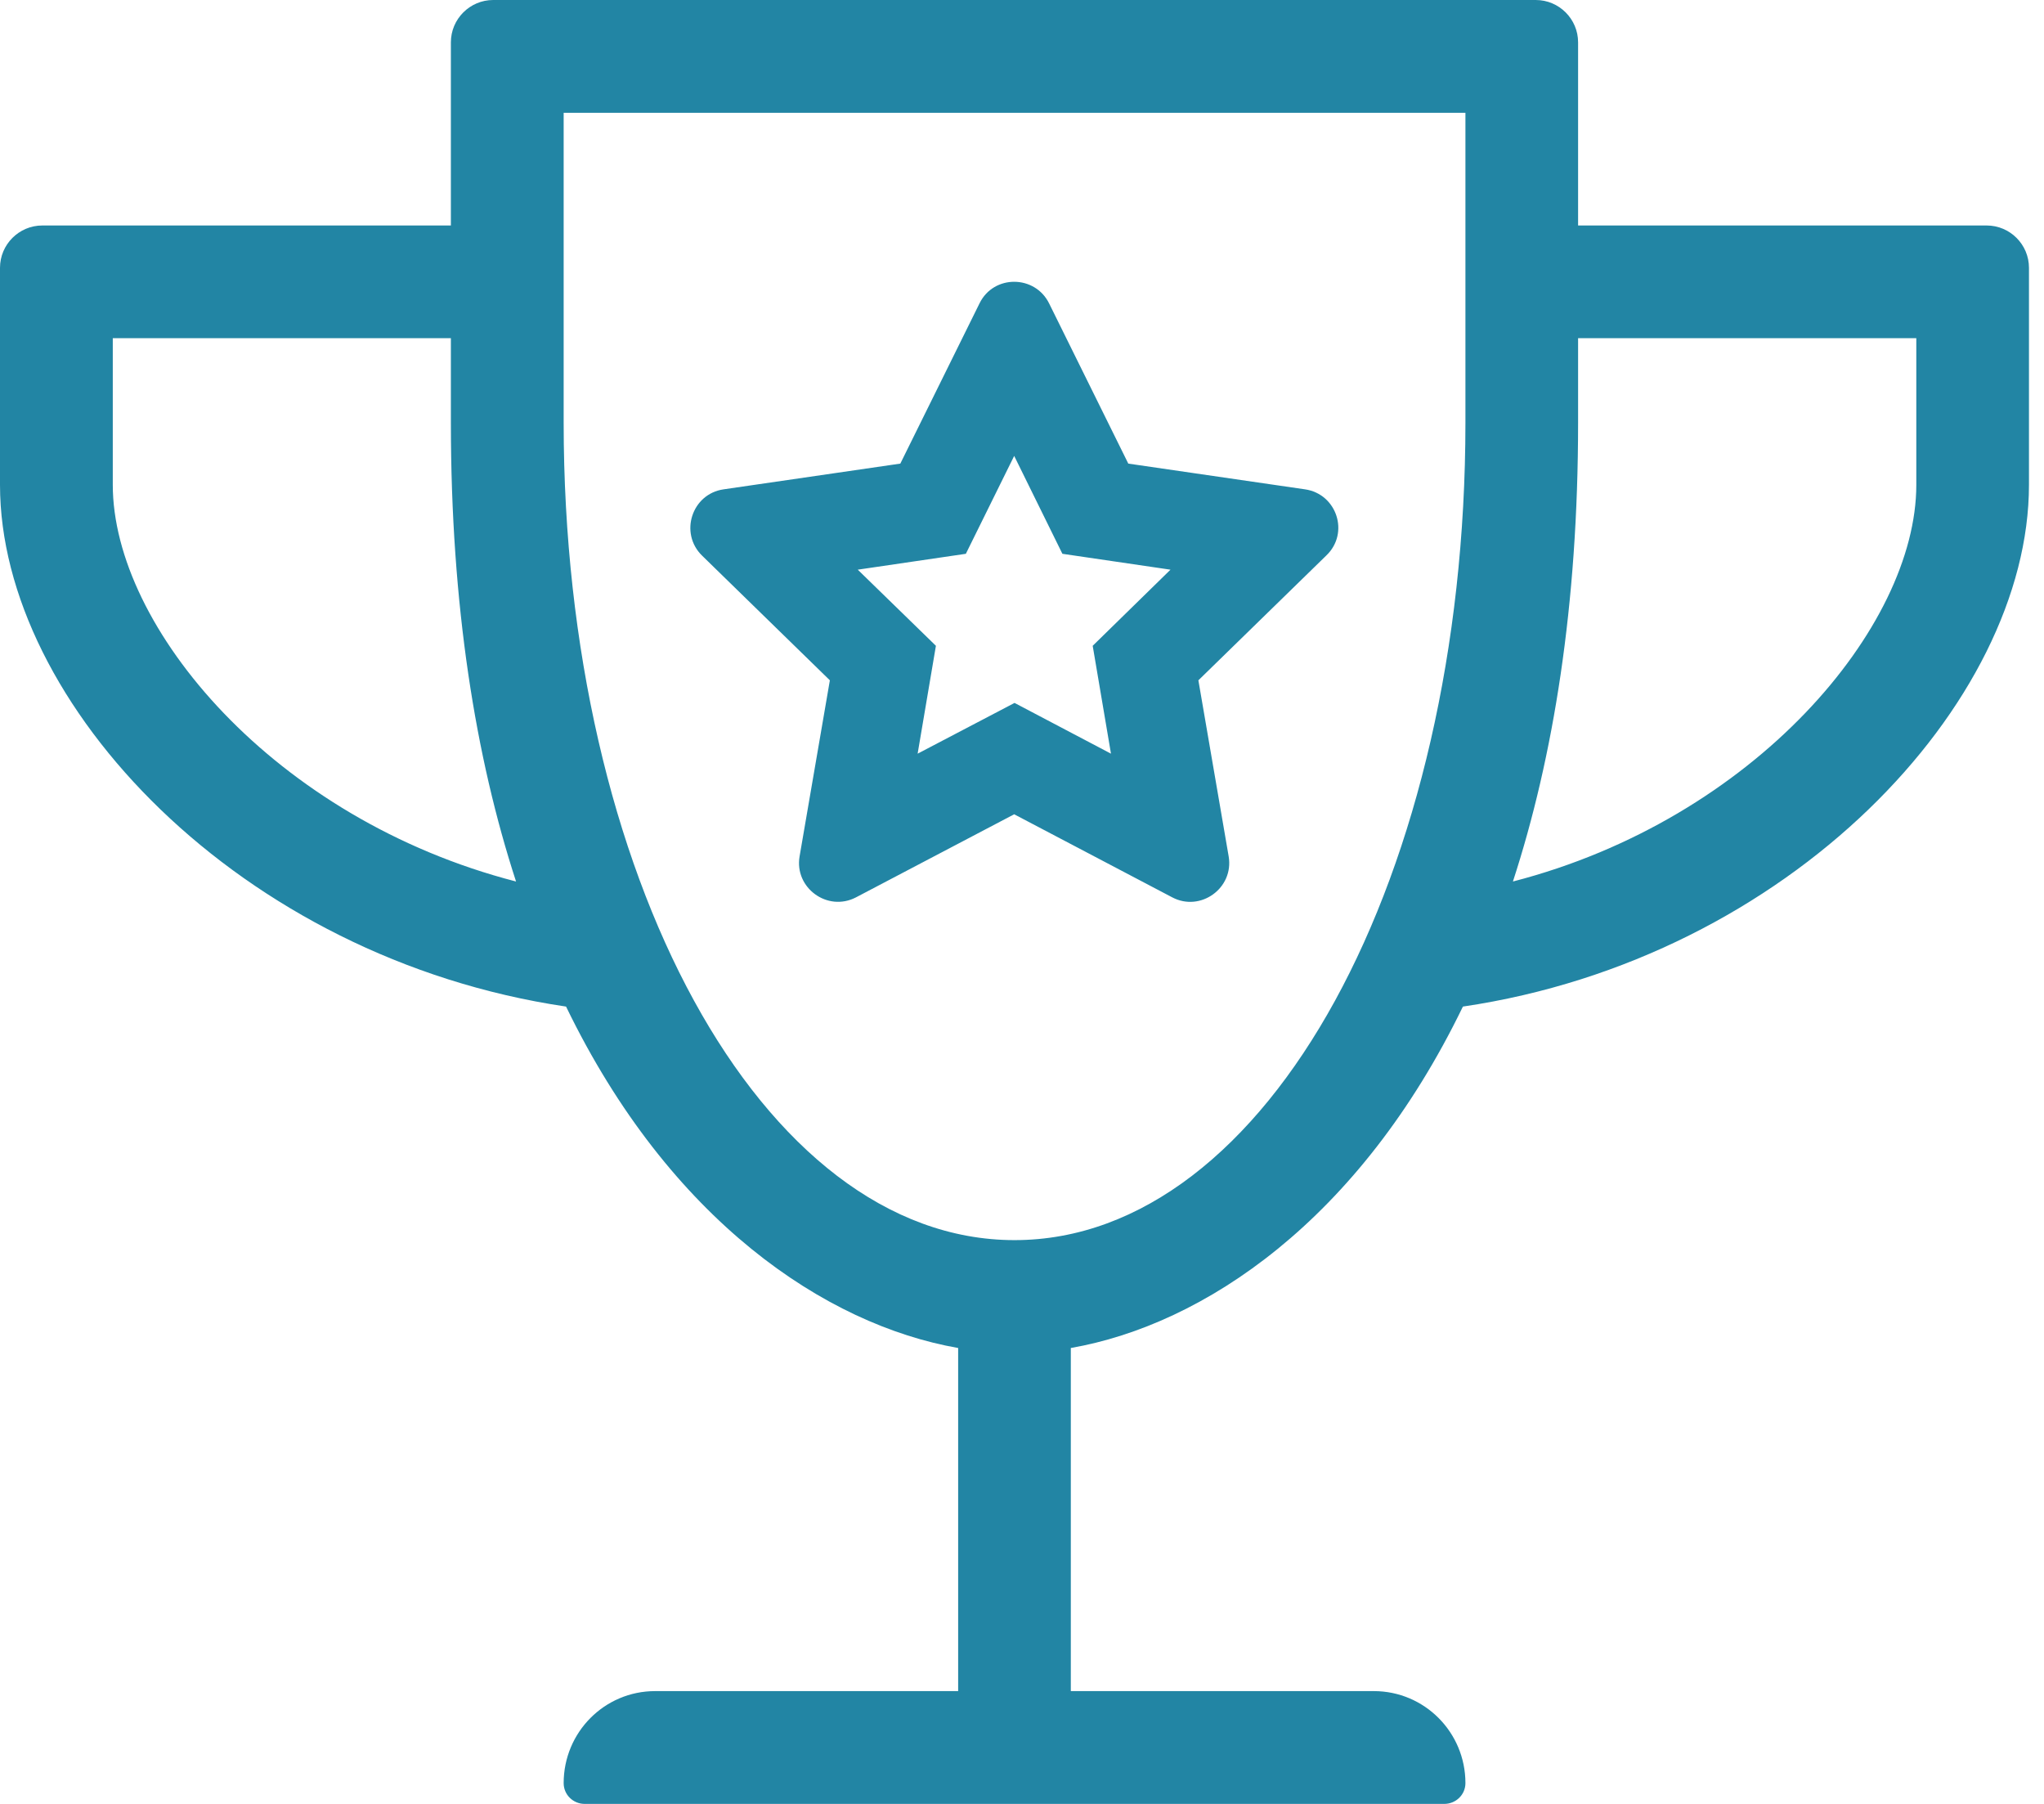 <svg width="17" height="15" viewBox="0 0 17 15" fill="none" xmlns="http://www.w3.org/2000/svg">
<path d="M10.854 4.069L9.384 3.855L8.725 2.522C8.607 2.285 8.265 2.282 8.147 2.522L7.488 3.855L6.018 4.069C5.754 4.107 5.648 4.433 5.839 4.62L6.902 5.657L6.65 7.122C6.606 7.383 6.882 7.585 7.119 7.462L8.435 6.771L9.75 7.462C9.984 7.585 10.263 7.386 10.219 7.122L9.967 5.657L11.03 4.62C11.227 4.433 11.118 4.107 10.854 4.069ZM9.088 5.37L9.24 6.267L8.438 5.845L7.632 6.267L7.784 5.37L7.134 4.737L8.033 4.605L8.435 3.791L8.836 4.605L9.735 4.737L9.088 5.37ZM13.125 1.875V0.352C13.125 0.158 12.967 0 12.773 0H4.102C3.908 0 3.75 0.158 3.75 0.352V1.875H0.352C0.158 1.875 0 2.033 0 2.227V4.031C0 5.851 1.995 7.969 4.708 8.37C5.569 10.148 6.867 11.016 7.969 11.209V14.062H5.449C5.027 14.062 4.688 14.405 4.688 14.827C4.688 14.924 4.767 15 4.863 15H12.012C12.108 15 12.188 14.924 12.188 14.827C12.188 14.405 11.848 14.062 11.426 14.062H8.906V11.209C10.011 11.016 11.306 10.148 12.167 8.37C14.883 7.969 16.875 5.848 16.875 4.031V2.227C16.875 2.033 16.717 1.875 16.523 1.875H13.125ZM0.938 4.031V2.812H3.75V3.516C3.75 5.033 3.955 6.296 4.292 7.33C2.282 6.812 0.938 5.215 0.938 4.031ZM8.438 10.312C6.328 10.312 4.688 7.266 4.688 3.516V0.938H12.188V3.516C12.188 7.266 10.547 10.312 8.438 10.312ZM15.938 4.031C15.938 5.215 14.59 6.812 12.583 7.33C12.92 6.296 13.125 5.033 13.125 3.516V2.812H15.938V4.031Z" fill="#2285A4"/>
</svg>
